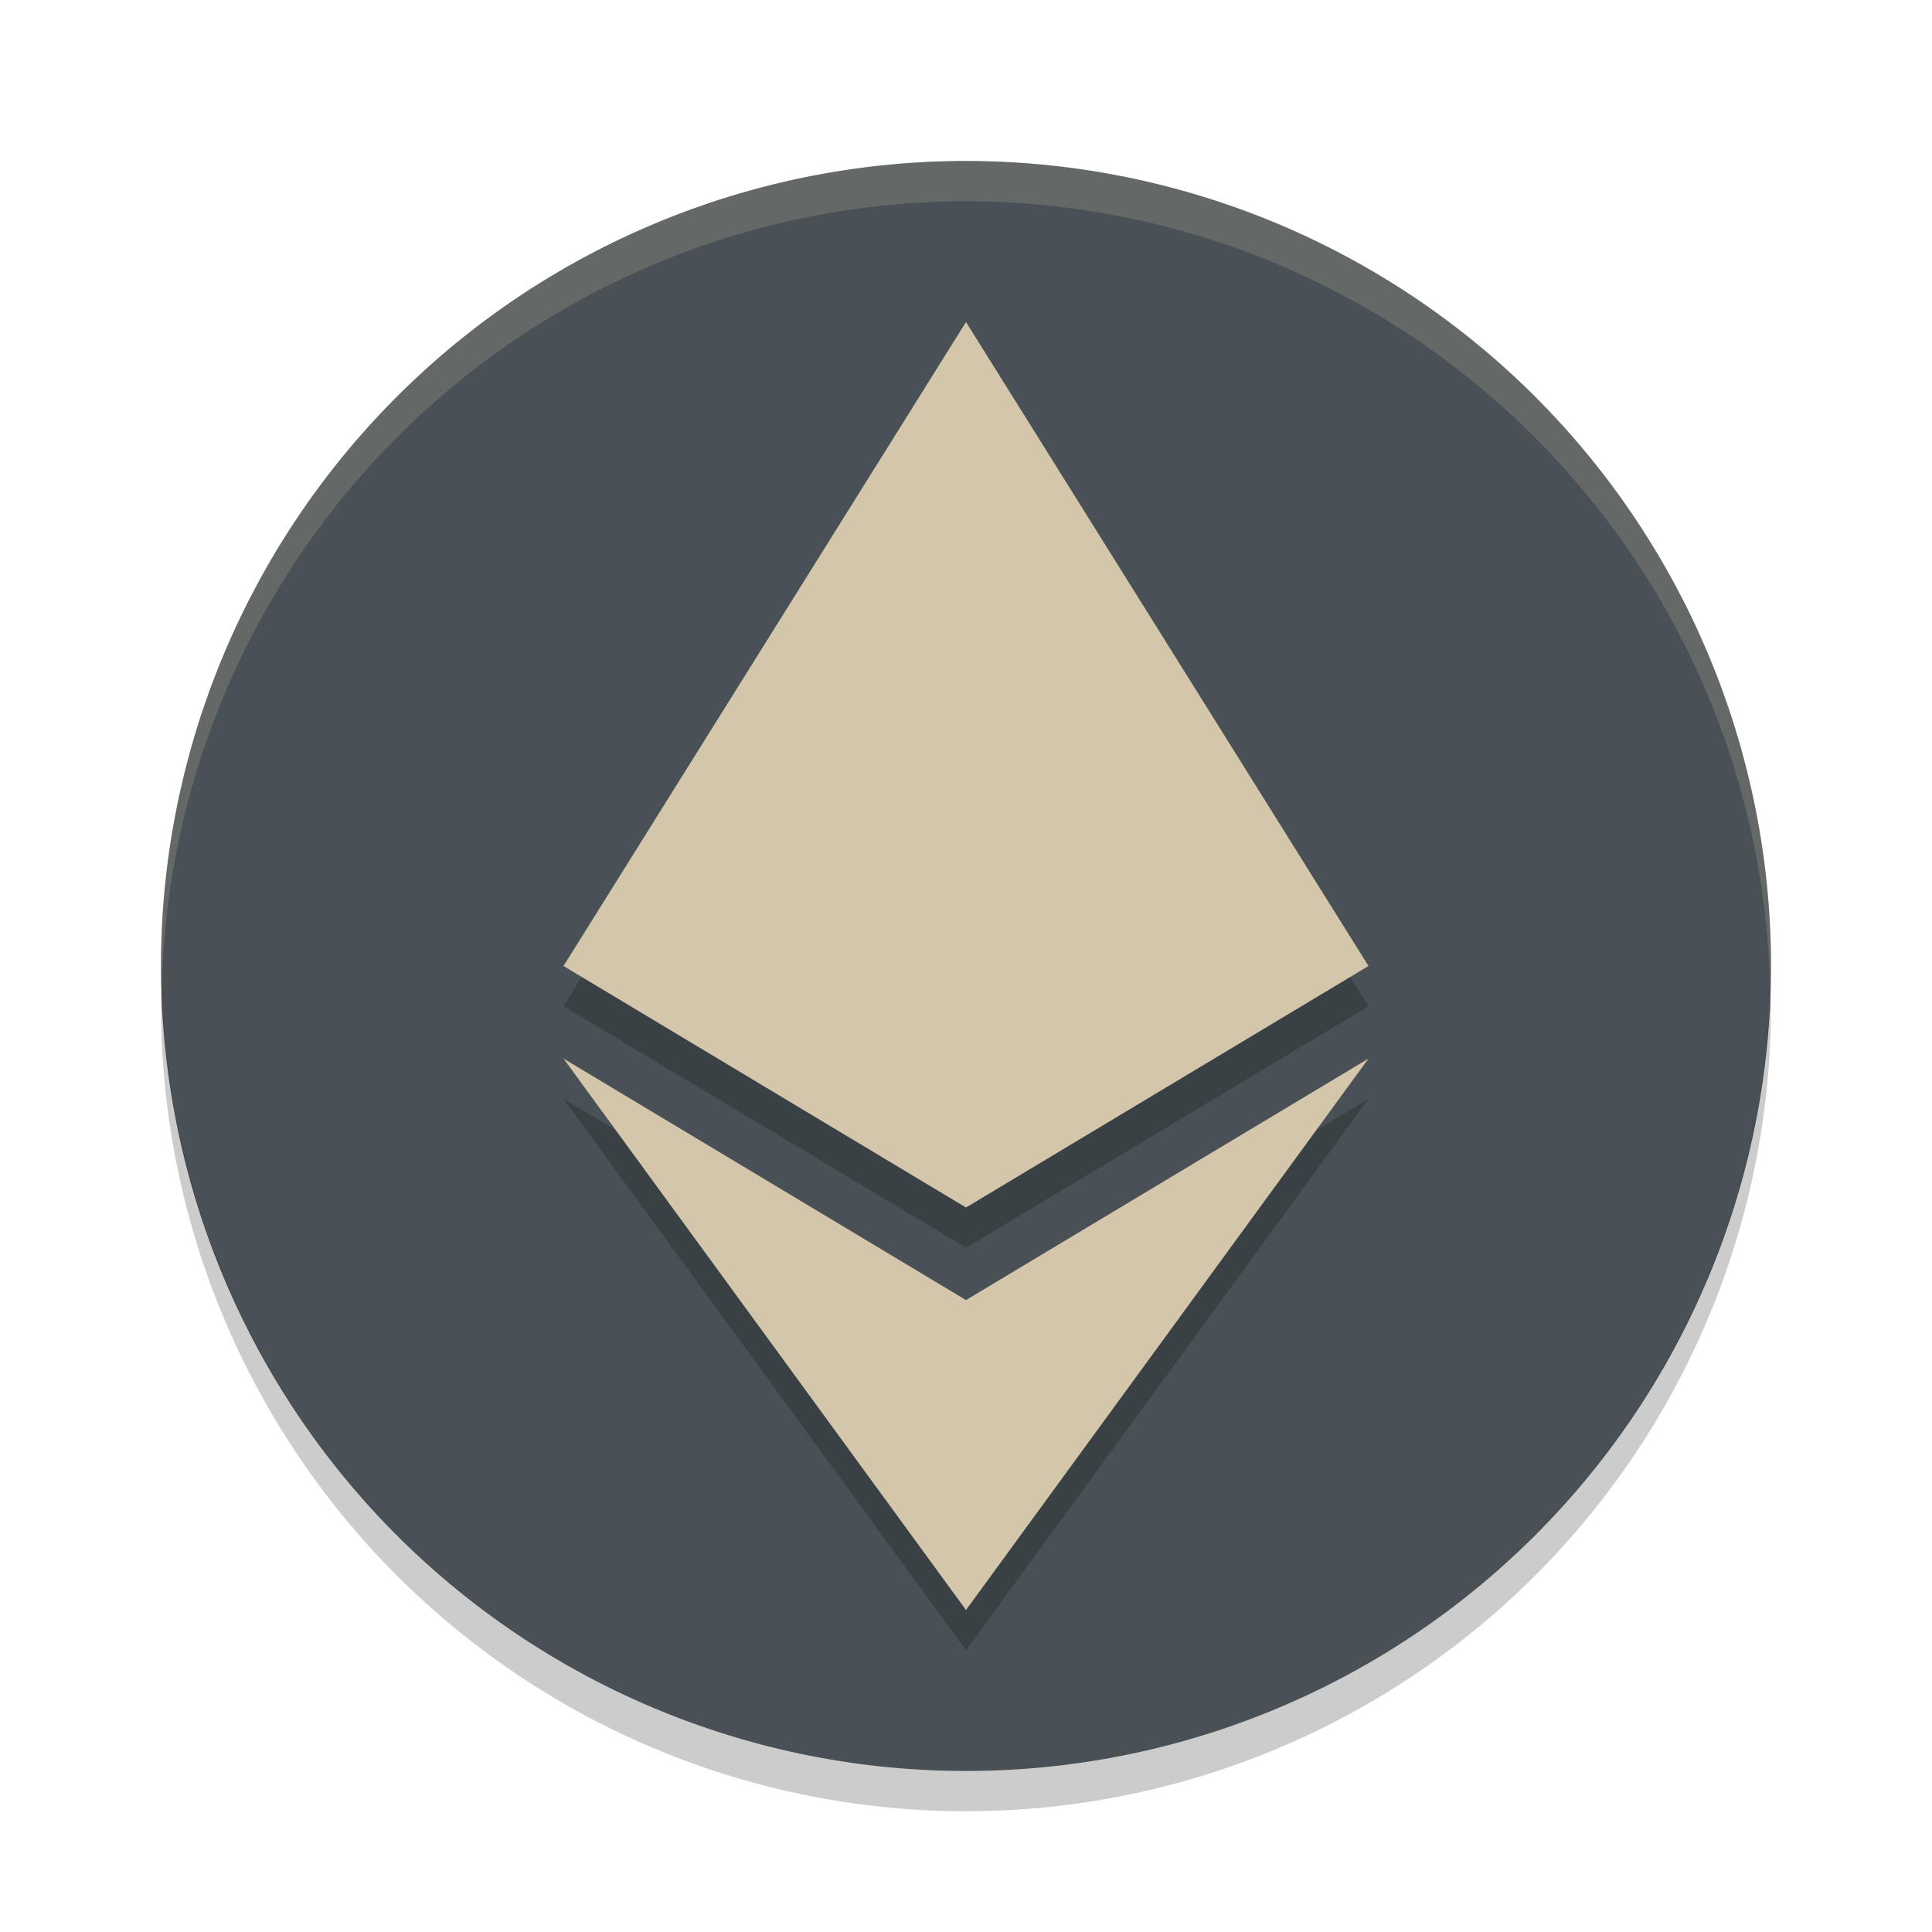 <svg xmlns="http://www.w3.org/2000/svg" width="24" height="24" version="1.1">
 <path style="fill:#495156" d="M 12,2 A 10,10 0 0 0 2,12 10,10 0 0 0 12,22 10,10 0 0 0 22,12 10,10 0 0 0 12,2 Z"/>
 <path style="opacity:0.2" d="M 2.011,12.209 A 10,10 0 0 0 2,12.5 10,10 0 0 0 12,22.5 10,10 0 0 0 22,12.5 10,10 0 0 0 21.989,12.291 10,10 0 0 1 12,22 10,10 0 0 1 2.011,12.209 Z"/>
 <path style="opacity:0.2;fill:#d3c6aa" d="m 12,2 a 10,10 0 0 0 -10,10 10,10 0 0 0 0.011,0.209 10,10 0 0 1 9.989,-9.709 10,10 0 0 1 9.989,9.791 10,10 0 0 0 0.011,-0.291 10,10 0 0 0 -10,-10 z"/>
 <path style="opacity:0.2" d="m 12,4.5 2.5,4 2.5,4 -5,3 -5,-3 2.5,-4 z"/>
 <path style="fill:#d3c6aa" d="M 12,4 14.5,8 17,12 12,15 7,12 9.5,8 Z"/>
 <path style="opacity:0.2" d="m 12,20.5 5,-6.85 -5,3 -5,-3 z"/>
 <path style="fill:#d3c6aa" d="m 12,20 5,-6.85 -5,3 -5,-3 z"/>
</svg>
